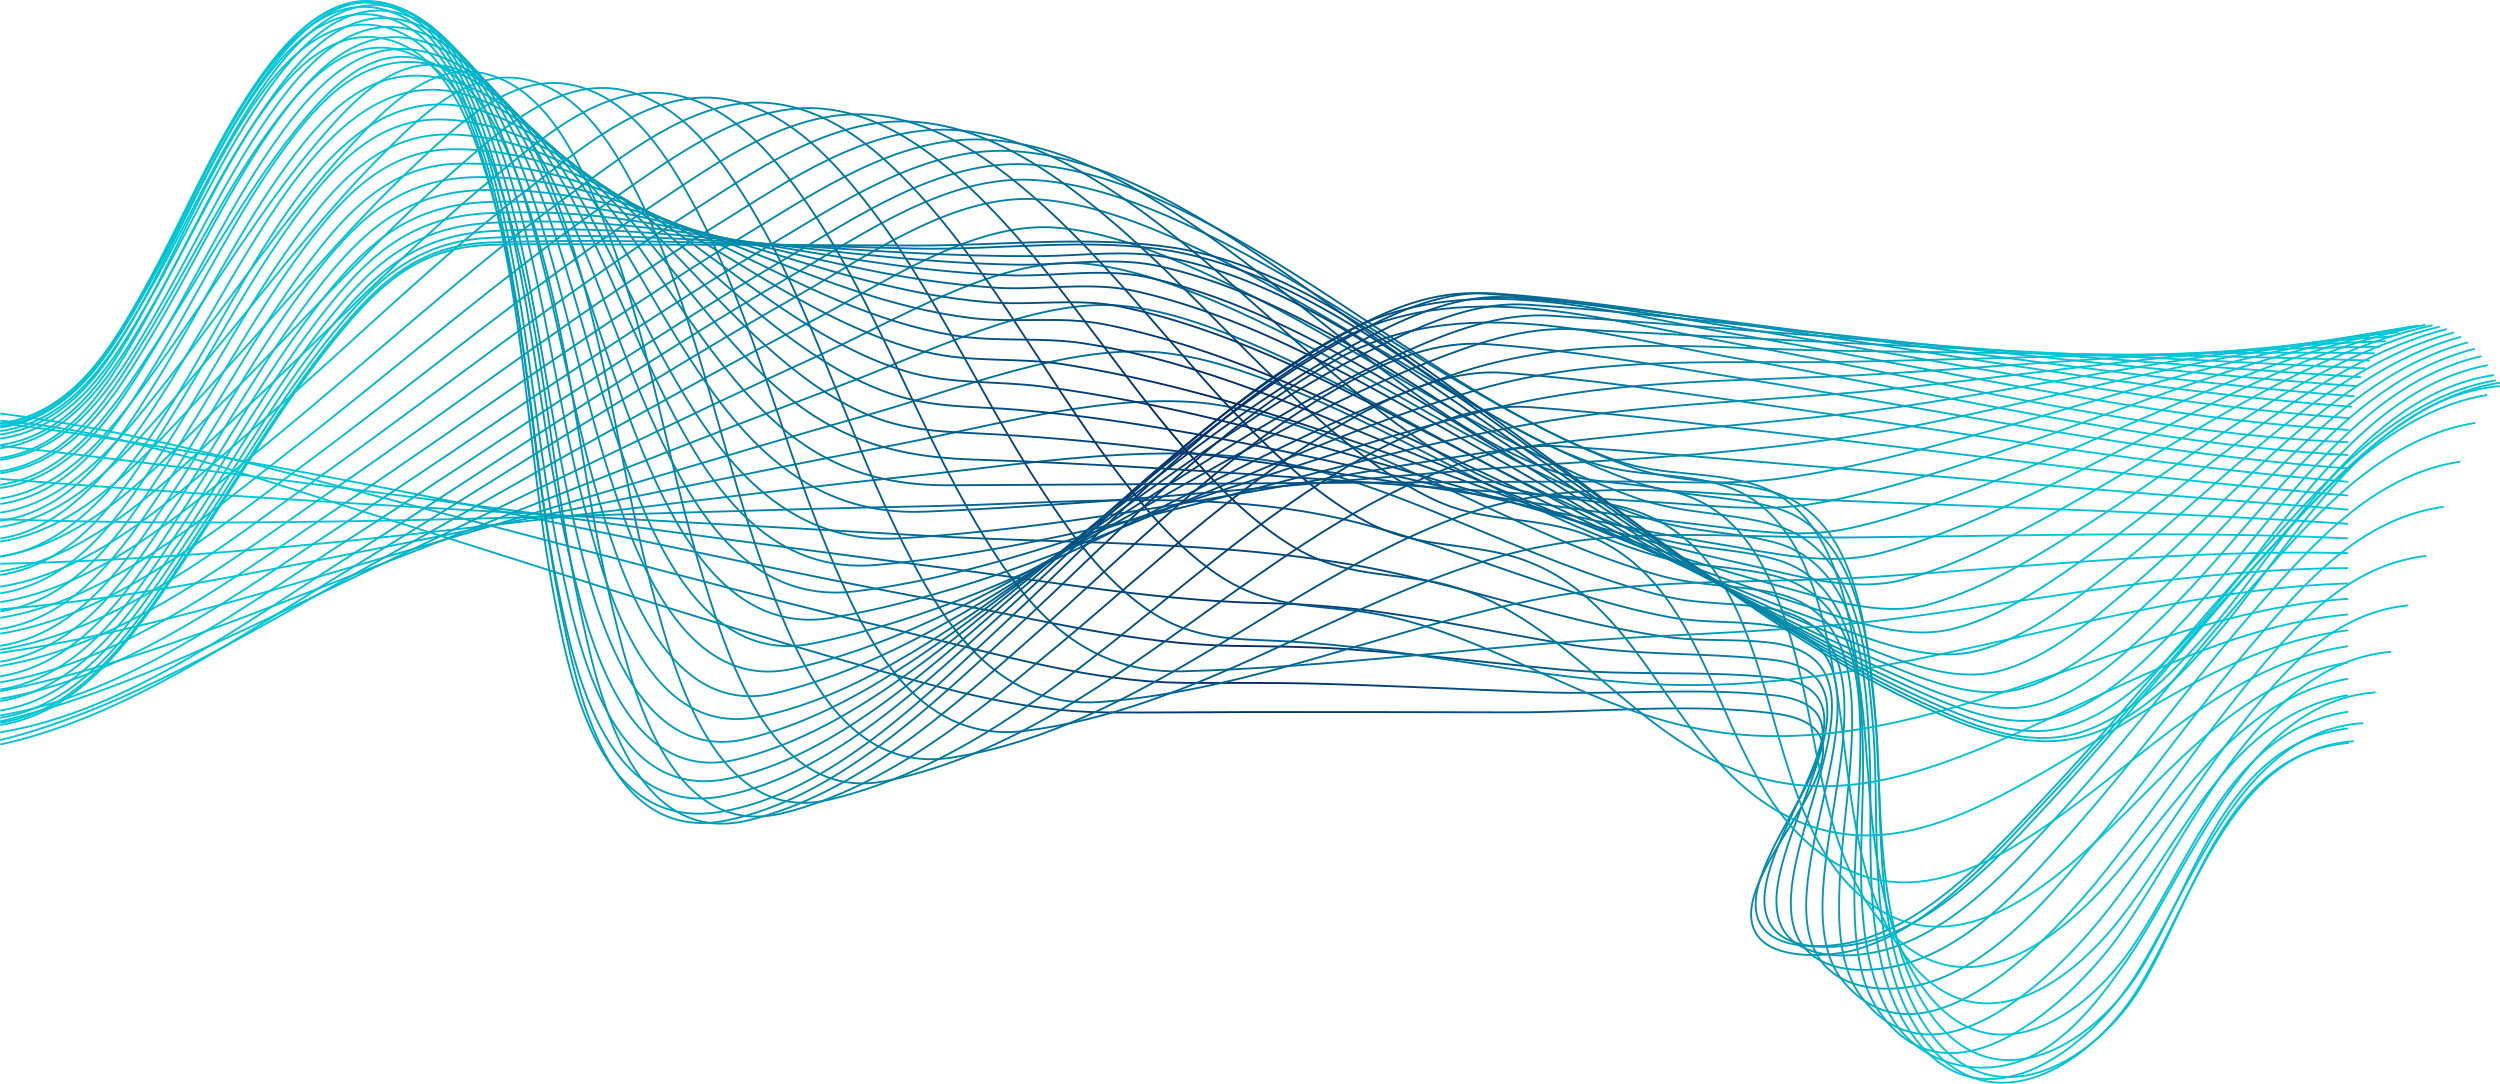 <svg id="a966fb24-ca33-4912-bac3-9f0f4127b15b" data-name="Layer 1" xmlns="http://www.w3.org/2000/svg" xmlns:xlink="http://www.w3.org/1999/xlink" viewBox="0 0 1334.7 578.53"><defs><style>.a09fbd51-539d-450e-b043-23920023576e,.a0cb627e-5aa5-4ecb-a64a-66b0c0668dd2,.a15631dd-b9c9-4f21-86b9-208bd60b4717,.a2c508f3-2054-4c80-adef-54c94aa47234,.a33c3ed2-3e9c-41f6-abcc-13078ffc9a25,.a388fe9a-cb8a-46b7-9915-ca00cc41a9e8,.a428e2e9-f705-4ceb-a9a6-2d5183f61c6c,.a558d6d7-8fa9-4b6c-86c4-d2f11557b3aa,.a5ee7445-3a35-416c-a19f-062adbc7eb06,.a6188409-c91c-4f25-baf9-681590ec4132,.a762bb89-ce1e-4311-a296-cd9b35444fc3,.a76d4a63-f19e-4be7-bf00-96be1e623072,.a771d294-dac2-4c27-b2e1-a5a5aa038978,.a916fbba-f459-4536-a7b6-33ee708a91b1,.ab3ace38-51dc-4e1d-8428-6a6752e71f0a,.ab71ba82-abb8-4d8e-9a55-36c4ff535372,.aba53e7b-3eb6-409b-a83b-4ef3deefc09d,.acccbbd6-39d2-4c47-a19b-903c797bdf87,.acd0000f-126c-4d45-a471-b6df9e94ff7f,.af132598-1b6c-4a5d-a380-78c491bb2701,.af875ba8-ca2d-4f0a-88a5-a6047a9ec671,.b180205b-171a-4c92-8d27-46b6f01c7d59,.b21a4d5b-5f8b-40a5-8134-b4e3a52fda9f,.b2c3e24e-6639-48f4-8854-6513f365f243,.b358796b-61fb-4899-9d78-df5a14760754,.b5b7376a-582b-47f9-9076-336ebbe92f9b,.b6432b75-66d9-4fcf-b720-b97b6d90be4d,.b6b4fa2c-bf35-4ba6-bcaf-8fa40701e325,.b74a6f3f-049b-4b9b-b5de-0494c4362c86,.b7d05f48-0f85-4cd0-9541-c5b84f9276a6,.b8c10313-630e-4527-8b8e-0b665d078ac8,.ba97e5a9-91ea-4534-bde8-901cbfb8e296,.bb2b0189-4647-491a-bbb7-6ca7ee0beaed,.bb4bc068-913d-42ea-a8c1-157e20e11683,.bbc2b9bb-8a2c-4045-89a9-6efe915d0fc9,.bbe8ad29-ebca-41ea-8169-d0243398926a,.bc31d1b9-1d87-42d5-a00a-d121579b5a1f,.bc9edddc-0a35-4bd1-acd7-0f6384c2eddb,.bcb0338b-1b1d-4e16-8739-4b2d34128d10,.bd7748f8-786e-4641-b8be-04bc6fd5dcdf,.bdb973d4-9c94-4b53-8abf-c4153d280f06,.bddae2da-1e55-497c-a45c-8f448be9feba,.be0d2bdc-86c8-47cf-a5b2-238409b24830,.bfba1da9-9961-4aed-95ca-88c495492cb3,.e1a3c113-8c85-43eb-8645-8e92470c15e8,.e1abe6d2-60a0-4a61-89dc-49f2a7c53625,.e2681f2e-9134-40f5-9942-2f62e1802716,.e2b255ba-4c75-4015-9502-7cd2af09ebe1,.e328c32b-0ac4-4320-a667-7bd452650e81,.e4dff452-3694-44a9-b650-fc3db5696c22,.e4eee975-85ed-434e-b113-6712fc3a0207,.e691a9ef-ef2e-4f18-9c72-0f2082a6c9ce,.e79a2d1a-c2c3-46bc-b987-951e2af53823,.e7e4a300-ca1c-4637-8a61-ea3d90721ca4,.ea078a52-51ca-45f5-a820-ea2a23856010,.f15c1cb7-faab-4a69-8aca-f06ee0f54f92,.f3128c4f-f516-4a18-a162-5540980b461d,.f8dbcbca-281a-496a-9a59-fe0084350c49,.f9d59ef1-7de4-415d-9029-1e3529788a2b,.ff1b9f59-3727-4a12-9456-31716b492b6a,.ffb3d589-4ac6-4d84-b4e5-1e1f789037c4{fill:none;stroke-miterlimit:10;}.a762bb89-ce1e-4311-a296-cd9b35444fc3{stroke:url(#ad24f4b1-19a6-4ca1-b97e-75cb14d3fc9a);}.e79a2d1a-c2c3-46bc-b987-951e2af53823{stroke:url(#f022497d-29de-4cce-a4af-7ce8fece726f);}.bc31d1b9-1d87-42d5-a00a-d121579b5a1f{stroke:url(#bc2ec1ea-8d2a-49cd-80b6-d2d219117adc);}.b6432b75-66d9-4fcf-b720-b97b6d90be4d{stroke:url(#f0a1bfcb-bd95-4fb9-8efb-b409feeeb38c);}.b8c10313-630e-4527-8b8e-0b665d078ac8{stroke:url(#ab170d53-a899-4d9c-8af6-272704e9974a);}.bbe8ad29-ebca-41ea-8169-d0243398926a{stroke:url(#ff4a3d81-1841-4613-aec5-e53be5565b2a);}.f3128c4f-f516-4a18-a162-5540980b461d{stroke:url(#bc454a70-53b8-4cb5-b791-efca299e1db8);}.b7d05f48-0f85-4cd0-9541-c5b84f9276a6{stroke:url(#a5dfb7e7-e0c2-4030-a69a-4a825a9526a5);}.a15631dd-b9c9-4f21-86b9-208bd60b4717{stroke:url(#e439da3a-7f71-438a-88db-014095d66272);}.bb4bc068-913d-42ea-a8c1-157e20e11683{stroke:url(#f6687c3e-4a23-418f-b6ed-b5a62bcd031c);}.af875ba8-ca2d-4f0a-88a5-a6047a9ec671{stroke:url(#fc69b502-2a8d-481b-ae5f-b3c2f2bc3189);}.a428e2e9-f705-4ceb-a9a6-2d5183f61c6c{stroke:url(#e2e620a7-c115-4799-9807-0c1f592270f1);}.bfba1da9-9961-4aed-95ca-88c495492cb3{stroke:url(#f24e50ff-104b-4102-8bf0-429af1cb88a9);}.a2c508f3-2054-4c80-adef-54c94aa47234{stroke:url(#fa559618-f948-48ef-a45b-d940ae44bb88);}.a76d4a63-f19e-4be7-bf00-96be1e623072{stroke:url(#b6f8c6ba-5a98-462f-8dd0-7da758cfef6c);}.e4eee975-85ed-434e-b113-6712fc3a0207{stroke:url(#a01b5b30-b6c9-496f-8091-bb3681b92650);}.acccbbd6-39d2-4c47-a19b-903c797bdf87{stroke:url(#b40514f1-b745-45ac-99d0-c8623c50f3b4);}.a33c3ed2-3e9c-41f6-abcc-13078ffc9a25{stroke:url(#ff30ab50-93c5-48db-a07e-4c1769912fdc);}.e2b255ba-4c75-4015-9502-7cd2af09ebe1{stroke:url(#b0463bfb-3f5c-4a0e-bd2e-3825e3682eca);}.ba97e5a9-91ea-4534-bde8-901cbfb8e296{stroke:url(#a0356c11-49b7-4800-955c-91e86cc91e16);}.f8dbcbca-281a-496a-9a59-fe0084350c49{stroke:url(#bb6cedea-776c-4526-ac79-a3529ad9c4c9);}.a09fbd51-539d-450e-b043-23920023576e{stroke:url(#e9611452-a297-4627-bede-f502d82b821b);}.e328c32b-0ac4-4320-a667-7bd452650e81{stroke:url(#bdb69550-a21e-4690-ae30-8f8be21d01f5);}.a916fbba-f459-4536-a7b6-33ee708a91b1{stroke:url(#b388f27d-ba73-4e99-bae0-368ece4fb8b7);}.ff1b9f59-3727-4a12-9456-31716b492b6a{stroke:url(#aeaf0ad9-6044-419b-883b-5c74fabf3248);}.aba53e7b-3eb6-409b-a83b-4ef3deefc09d{stroke:url(#a966650b-dd6f-48bb-a3d5-00084b06ecf7);}.b358796b-61fb-4899-9d78-df5a14760754{stroke:url(#f53902df-21e5-46ce-960c-c733e9c24b0c);}.bd7748f8-786e-4641-b8be-04bc6fd5dcdf{stroke:url(#f146ea9a-074e-4b82-8bc4-6f9af537cf54);}.bbc2b9bb-8a2c-4045-89a9-6efe915d0fc9{stroke:url(#a012a412-fda1-45a0-9a10-a5f4bbbaf1bf);}.b5b7376a-582b-47f9-9076-336ebbe92f9b{stroke:url(#fe15ecb8-3418-4f43-b124-a593c5bdd3f1);}.be0d2bdc-86c8-47cf-a5b2-238409b24830{stroke:url(#f5c3fb91-8693-4ae6-a9ba-671823f07400);}.a5ee7445-3a35-416c-a19f-062adbc7eb06{stroke:url(#a12f4dc3-8b77-443e-a337-49227c525320);}.e2681f2e-9134-40f5-9942-2f62e1802716{stroke:url(#ad94d15e-b8f5-4256-a250-141316bbc8a5);}.e4dff452-3694-44a9-b650-fc3db5696c22{stroke:url(#bd3c6deb-4741-4873-8b4d-e5d02316a272);}.a6188409-c91c-4f25-baf9-681590ec4132{stroke:url(#a553fbc0-7add-4898-b17a-cbf95db16349);}.a558d6d7-8fa9-4b6c-86c4-d2f11557b3aa{stroke:url(#bc614d9d-1664-4ea3-8578-a40387a18ba8);}.bc9edddc-0a35-4bd1-acd7-0f6384c2eddb{stroke:url(#a6d8ce39-433e-4704-8c1f-5fa71a70e28a);}.bddae2da-1e55-497c-a45c-8f448be9feba{stroke:url(#f66393fa-a48e-4afe-9600-51402f205bff);}.ab3ace38-51dc-4e1d-8428-6a6752e71f0a{stroke:url(#bda8fc2e-ee15-486a-b85c-b66aa687516d);}.b6b4fa2c-bf35-4ba6-bcaf-8fa40701e325{stroke:url(#be405129-f8f4-4af3-84cd-83c619b0a9e7);}.b74a6f3f-049b-4b9b-b5de-0494c4362c86{stroke:url(#ac700935-d1b4-4cef-a145-a6d5d8c71901);}.f9d59ef1-7de4-415d-9029-1e3529788a2b{stroke:url(#f2479215-6379-446a-9b0e-8856c4bf2691);}.ab71ba82-abb8-4d8e-9a55-36c4ff535372{stroke:url(#e64fac04-a543-4eab-a41e-e26a6f0976f9);}.af132598-1b6c-4a5d-a380-78c491bb2701{stroke:url(#beee10db-c2b4-4d37-b5b6-1c63c6442207);}.e7e4a300-ca1c-4637-8a61-ea3d90721ca4{stroke:url(#f5a8a04d-a9ee-40a9-b930-b9333606ca0c);}.a0cb627e-5aa5-4ecb-a64a-66b0c0668dd2{stroke:url(#bd31236b-f962-472b-a386-31c11892d0cf);}.f15c1cb7-faab-4a69-8aca-f06ee0f54f92{stroke:url(#acf91fe3-411a-4ad2-8cdc-e470bf263f0e);}.e1abe6d2-60a0-4a61-89dc-49f2a7c53625{stroke:url(#bf3c8043-be47-493d-86b9-caa2a78a9bf3);}.b21a4d5b-5f8b-40a5-8134-b4e3a52fda9f{stroke:url(#b1f7d7e8-3360-4c18-97bd-b0f7d39b2350);}.a388fe9a-cb8a-46b7-9915-ca00cc41a9e8{stroke:url(#e371e6fe-84aa-4fa9-8d32-bf4fa2e45eeb);}.b180205b-171a-4c92-8d27-46b6f01c7d59{stroke:url(#a30b8fe0-bd04-4983-bf6f-5a8f42491c84);}.ea078a52-51ca-45f5-a820-ea2a23856010{stroke:url(#a1bc5074-c191-4973-975f-bbac3954d0a7);}.bb2b0189-4647-491a-bbb7-6ca7ee0beaed{stroke:url(#f7a1fbbc-5efc-42d9-803d-0b7f1f4fb51f);}.acd0000f-126c-4d45-a471-b6df9e94ff7f{stroke:url(#a69d3513-c314-41ec-822a-e4893b93e9ee);}.bcb0338b-1b1d-4e16-8739-4b2d34128d10{stroke:url(#fce5c3f7-34a7-4626-931d-5206f725bcf1);}.e1a3c113-8c85-43eb-8645-8e92470c15e8{stroke:url(#b318499e-cd3a-4373-85ee-de91b2c44e1d);}.b2c3e24e-6639-48f4-8854-6513f365f243{stroke:url(#b488533a-29ff-4785-bd4c-3215fc55aac2);}.bdb973d4-9c94-4b53-8abf-c4153d280f06{stroke:url(#fb81d345-3541-4385-92a0-42d598956afd);}.a771d294-dac2-4c27-b2e1-a5a5aa038978{stroke:url(#f9088fc3-53f3-4849-bc04-12b0ff9ccd85);}.e691a9ef-ef2e-4f18-9c72-0f2082a6c9ce{stroke:url(#a3d1c506-f8b9-48d9-a00d-8e41b757c659);}.ffb3d589-4ac6-4d84-b4e5-1e1f789037c4{stroke:url(#be3c05ba-fb20-4b96-8f5e-3349af256cdc);}</style><radialGradient id="ad24f4b1-19a6-4ca1-b97e-75cb14d3fc9a" cx="795.43" cy="1041.15" r="484.14" gradientTransform="translate(0 130.15) scale(1 0.87)" gradientUnits="userSpaceOnUse"><stop offset="0" stop-color="#022563"/><stop offset="1" stop-color="#00c5d4"/></radialGradient><radialGradient id="f022497d-29de-4cce-a4af-7ce8fece726f" cx="794.35" cy="1038.14" r="483.14" gradientTransform="translate(0 129.77) scale(1 0.87)" xlink:href="#ad24f4b1-19a6-4ca1-b97e-75cb14d3fc9a"/><radialGradient id="bc2ec1ea-8d2a-49cd-80b6-d2d219117adc" cx="792.07" cy="1042.21" r="481" gradientTransform="translate(0 130.28) scale(1 0.87)" xlink:href="#ad24f4b1-19a6-4ca1-b97e-75cb14d3fc9a"/><radialGradient id="f0a1bfcb-bd95-4fb9-8efb-b409feeeb38c" cx="788.83" cy="1052" r="477.97" gradientTransform="translate(0 131.51) scale(1 0.87)" xlink:href="#ad24f4b1-19a6-4ca1-b97e-75cb14d3fc9a"/><radialGradient id="ab170d53-a899-4d9c-8af6-272704e9974a" cx="784.87" cy="1066.08" r="474.27" gradientTransform="translate(0 133.26) scale(1 0.87)" xlink:href="#ad24f4b1-19a6-4ca1-b97e-75cb14d3fc9a"/><radialGradient id="ff4a3d81-1841-4613-aec5-e53be5565b2a" cx="780.41" cy="1081.46" r="470.42" gradientTransform="translate(0 135.19) scale(1 0.87)" xlink:href="#ad24f4b1-19a6-4ca1-b97e-75cb14d3fc9a"/><radialGradient id="bc454a70-53b8-4cb5-b791-efca299e1db8" cx="775.69" cy="1075.77" r="470.03" gradientTransform="translate(0 134.48) scale(1 0.87)" xlink:href="#ad24f4b1-19a6-4ca1-b97e-75cb14d3fc9a"/><radialGradient id="a5dfb7e7-e0c2-4030-a69a-4a825a9526a5" cx="770.92" cy="1067.25" r="470.07" gradientTransform="translate(0 133.41) scale(1 0.87)" xlink:href="#ad24f4b1-19a6-4ca1-b97e-75cb14d3fc9a"/><radialGradient id="e439da3a-7f71-438a-88db-014095d66272" cx="766.36" cy="1059.01" r="470.46" gradientTransform="translate(0 132.38) scale(1 0.87)" xlink:href="#ad24f4b1-19a6-4ca1-b97e-75cb14d3fc9a"/><radialGradient id="f6687c3e-4a23-418f-b6ed-b5a62bcd031c" cx="762.25" cy="1050.45" r="471.09" gradientTransform="translate(0 131.31) scale(1 0.87)" xlink:href="#ad24f4b1-19a6-4ca1-b97e-75cb14d3fc9a"/><radialGradient id="fc69b502-2a8d-481b-ae5f-b3c2f2bc3189" cx="758.83" cy="1042.3" r="472" gradientTransform="translate(0 130.29) scale(1 0.87)" xlink:href="#ad24f4b1-19a6-4ca1-b97e-75cb14d3fc9a"/><radialGradient id="e2e620a7-c115-4799-9807-0c1f592270f1" cx="756.34" cy="1033.67" r="472.83" gradientTransform="translate(0 129.21) scale(1 0.87)" xlink:href="#ad24f4b1-19a6-4ca1-b97e-75cb14d3fc9a"/><radialGradient id="f24e50ff-104b-4102-8bf0-429af1cb88a9" cx="755.01" cy="1024.68" r="473.43" gradientTransform="translate(0 128.09) scale(1 0.87)" xlink:href="#ad24f4b1-19a6-4ca1-b97e-75cb14d3fc9a"/><radialGradient id="fa559618-f948-48ef-a45b-d940ae44bb88" cx="754.87" cy="1014.95" r="473.48" gradientTransform="translate(0 126.87) scale(1 0.87)" xlink:href="#ad24f4b1-19a6-4ca1-b97e-75cb14d3fc9a"/><radialGradient id="b6f8c6ba-5a98-462f-8dd0-7da758cfef6c" cx="754.88" cy="1004.02" r="472.82" gradientTransform="translate(0 125.51) scale(1 0.87)" xlink:href="#ad24f4b1-19a6-4ca1-b97e-75cb14d3fc9a"/><radialGradient id="a01b5b30-b6c9-496f-8091-bb3681b92650" cx="754.88" cy="992.14" r="471.65" gradientTransform="translate(0 124.02) scale(1 0.87)" xlink:href="#ad24f4b1-19a6-4ca1-b97e-75cb14d3fc9a"/><radialGradient id="b40514f1-b745-45ac-99d0-c8623c50f3b4" cx="754.88" cy="979.42" r="470.07" gradientTransform="translate(0 122.43) scale(1 0.87)" xlink:href="#ad24f4b1-19a6-4ca1-b97e-75cb14d3fc9a"/><radialGradient id="ff30ab50-93c5-48db-a07e-4c1769912fdc" cx="754.88" cy="966.01" r="468.16" gradientTransform="translate(0 120.76) scale(1 0.87)" xlink:href="#ad24f4b1-19a6-4ca1-b97e-75cb14d3fc9a"/><radialGradient id="b0463bfb-3f5c-4a0e-bd2e-3825e3682eca" cx="754.87" cy="952" r="466.02" gradientTransform="translate(0 119) scale(1 0.87)" xlink:href="#ad24f4b1-19a6-4ca1-b97e-75cb14d3fc9a"/><radialGradient id="a0356c11-49b7-4800-955c-91e86cc91e16" cx="754.87" cy="937.54" r="463.74" gradientTransform="translate(0 117.2) scale(1 0.87)" xlink:href="#ad24f4b1-19a6-4ca1-b97e-75cb14d3fc9a"/><radialGradient id="bb6cedea-776c-4526-ac79-a3529ad9c4c9" cx="754.86" cy="922.75" r="461.41" gradientTransform="translate(0 115.35) scale(1 0.87)" xlink:href="#ad24f4b1-19a6-4ca1-b97e-75cb14d3fc9a"/><radialGradient id="e9611452-a297-4627-bede-f502d82b821b" cx="754.85" cy="907.89" r="459.14" gradientTransform="translate(0 113.49) scale(1 0.87)" xlink:href="#ad24f4b1-19a6-4ca1-b97e-75cb14d3fc9a"/><radialGradient id="bdb69550-a21e-4690-ae30-8f8be21d01f5" cx="754.85" cy="892.91" r="456.94" gradientTransform="translate(0 111.62) scale(1 0.87)" xlink:href="#ad24f4b1-19a6-4ca1-b97e-75cb14d3fc9a"/><radialGradient id="b388f27d-ba73-4e99-bae0-368ece4fb8b7" cx="754.84" cy="888" r="456.53" gradientTransform="translate(0 111) scale(1 0.87)" xlink:href="#ad24f4b1-19a6-4ca1-b97e-75cb14d3fc9a"/><radialGradient id="aeaf0ad9-6044-419b-883b-5c74fabf3248" cx="754.85" cy="895.01" r="458.2" gradientTransform="translate(0 111.88) scale(1 0.87)" xlink:href="#ad24f4b1-19a6-4ca1-b97e-75cb14d3fc9a"/><radialGradient id="a966650b-dd6f-48bb-a3d5-00084b06ecf7" cx="754.85" cy="901.6" r="459.91" gradientTransform="translate(0 112.7) scale(1 0.87)" xlink:href="#ad24f4b1-19a6-4ca1-b97e-75cb14d3fc9a"/><radialGradient id="f53902df-21e5-46ce-960c-c733e9c24b0c" cx="754.86" cy="907.43" r="461.59" gradientTransform="translate(0 113.43) scale(1 0.87)" xlink:href="#ad24f4b1-19a6-4ca1-b97e-75cb14d3fc9a"/><radialGradient id="f146ea9a-074e-4b82-8bc4-6f9af537cf54" cx="754.86" cy="912.26" r="463.21" gradientTransform="translate(0 114.04) scale(1 0.87)" xlink:href="#ad24f4b1-19a6-4ca1-b97e-75cb14d3fc9a"/><radialGradient id="a012a412-fda1-45a0-9a10-a5f4bbbaf1bf" cx="754.86" cy="915.63" r="464.68" gradientTransform="translate(0 114.46) scale(1 0.87)" xlink:href="#ad24f4b1-19a6-4ca1-b97e-75cb14d3fc9a"/><radialGradient id="fe15ecb8-3418-4f43-b124-a593c5bdd3f1" cx="754.86" cy="917.17" r="465.93" gradientTransform="translate(0 114.65) scale(1 0.87)" xlink:href="#ad24f4b1-19a6-4ca1-b97e-75cb14d3fc9a"/><radialGradient id="f5c3fb91-8693-4ae6-a9ba-671823f07400" cx="754.86" cy="916.61" r="466.88" gradientTransform="translate(0 114.58) scale(1 0.87)" xlink:href="#ad24f4b1-19a6-4ca1-b97e-75cb14d3fc9a"/><radialGradient id="a12f4dc3-8b77-443e-a337-49227c525320" cx="754.85" cy="913.6" r="467.49" gradientTransform="translate(0 114.2) scale(1 0.87)" xlink:href="#ad24f4b1-19a6-4ca1-b97e-75cb14d3fc9a"/><radialGradient id="ad94d15e-b8f5-4256-a250-141316bbc8a5" cx="754.86" cy="907.83" r="467.67" gradientTransform="translate(0 113.48) scale(1 0.87)" xlink:href="#ad24f4b1-19a6-4ca1-b97e-75cb14d3fc9a"/><radialGradient id="bd3c6deb-4741-4873-8b4d-e5d02316a272" cx="755.02" cy="900.98" r="467.49" gradientTransform="translate(0 112.63) scale(1 0.87)" xlink:href="#ad24f4b1-19a6-4ca1-b97e-75cb14d3fc9a"/><radialGradient id="a553fbc0-7add-4898-b17a-cbf95db16349" cx="755.36" cy="894.42" r="467.12" gradientTransform="translate(0 111.81) scale(1 0.87)" xlink:href="#ad24f4b1-19a6-4ca1-b97e-75cb14d3fc9a"/><radialGradient id="bc614d9d-1664-4ea3-8578-a40387a18ba8" cx="755.87" cy="888.28" r="466.63" gradientTransform="translate(0 111.04) scale(1 0.87)" xlink:href="#ad24f4b1-19a6-4ca1-b97e-75cb14d3fc9a"/><radialGradient id="a6d8ce39-433e-4704-8c1f-5fa71a70e28a" cx="756.54" cy="882.32" r="465.98" gradientTransform="translate(0 110.29) scale(1 0.87)" xlink:href="#ad24f4b1-19a6-4ca1-b97e-75cb14d3fc9a"/><radialGradient id="f66393fa-a48e-4afe-9600-51402f205bff" cx="757.37" cy="876.48" r="465.21" gradientTransform="translate(0 109.56) scale(1 0.87)" xlink:href="#ad24f4b1-19a6-4ca1-b97e-75cb14d3fc9a"/><radialGradient id="bda8fc2e-ee15-486a-b85c-b66aa687516d" cx="758.33" cy="871.25" r="464.44" gradientTransform="translate(0 108.91) scale(1 0.87)" xlink:href="#ad24f4b1-19a6-4ca1-b97e-75cb14d3fc9a"/><radialGradient id="be405129-f8f4-4af3-84cd-83c619b0a9e7" cx="759.43" cy="866.12" r="463.62" gradientTransform="translate(0 108.27) scale(1 0.87)" xlink:href="#ad24f4b1-19a6-4ca1-b97e-75cb14d3fc9a"/><radialGradient id="ac700935-d1b4-4cef-a145-a6d5d8c71901" cx="760.65" cy="861.26" r="462.82" gradientTransform="translate(0 107.66) scale(1 0.87)" xlink:href="#ad24f4b1-19a6-4ca1-b97e-75cb14d3fc9a"/><radialGradient id="f2479215-6379-446a-9b0e-8856c4bf2691" cx="761.98" cy="856.66" r="462.07" gradientTransform="translate(0 107.09) scale(1 0.87)" xlink:href="#ad24f4b1-19a6-4ca1-b97e-75cb14d3fc9a"/><radialGradient id="e64fac04-a543-4eab-a41e-e26a6f0976f9" cx="763.41" cy="852.15" r="461.4" gradientTransform="translate(0 106.52) scale(1 0.87)" xlink:href="#ad24f4b1-19a6-4ca1-b97e-75cb14d3fc9a"/><radialGradient id="beee10db-c2b4-4d37-b5b6-1c63c6442207" cx="764.95" cy="848.11" r="460.84" gradientTransform="translate(0 106.02) scale(1 0.87)" xlink:href="#ad24f4b1-19a6-4ca1-b97e-75cb14d3fc9a"/><radialGradient id="f5a8a04d-a9ee-40a9-b930-b9333606ca0c" cx="766.57" cy="844.33" r="460.43" gradientTransform="translate(0 105.55) scale(1 0.87)" xlink:href="#ad24f4b1-19a6-4ca1-b97e-75cb14d3fc9a"/><radialGradient id="bd31236b-f962-472b-a386-31c11892d0cf" cx="768.26" cy="843.26" r="460.47" gradientTransform="translate(0 105.41) scale(1 0.87)" xlink:href="#ad24f4b1-19a6-4ca1-b97e-75cb14d3fc9a"/><radialGradient id="acf91fe3-411a-4ad2-8cdc-e470bf263f0e" cx="770.01" cy="851.75" r="461.81" gradientTransform="translate(0 106.47) scale(1 0.87)" xlink:href="#ad24f4b1-19a6-4ca1-b97e-75cb14d3fc9a"/><radialGradient id="bf3c8043-be47-493d-86b9-caa2a78a9bf3" cx="771.82" cy="860.5" r="463.19" gradientTransform="translate(0 107.57) scale(1 0.87)" xlink:href="#ad24f4b1-19a6-4ca1-b97e-75cb14d3fc9a"/><radialGradient id="b1f7d7e8-3360-4c18-97bd-b0f7d39b2350" cx="773.67" cy="869.41" r="464.59" gradientTransform="translate(0 108.68) scale(1 0.87)" xlink:href="#ad24f4b1-19a6-4ca1-b97e-75cb14d3fc9a"/><radialGradient id="e371e6fe-84aa-4fa9-8d32-bf4fa2e45eeb" cx="775.55" cy="878.3" r="466.01" gradientTransform="translate(0 109.79) scale(1 0.87)" xlink:href="#ad24f4b1-19a6-4ca1-b97e-75cb14d3fc9a"/><radialGradient id="a30b8fe0-bd04-4983-bf6f-5a8f42491c84" cx="777.45" cy="887.08" r="467.45" gradientTransform="translate(0 110.89) scale(1 0.87)" xlink:href="#ad24f4b1-19a6-4ca1-b97e-75cb14d3fc9a"/><radialGradient id="a1bc5074-c191-4973-975f-bbac3954d0a7" cx="779.36" cy="895.6" r="468.89" gradientTransform="translate(0 111.95) scale(1 0.87)" xlink:href="#ad24f4b1-19a6-4ca1-b97e-75cb14d3fc9a"/><radialGradient id="f7a1fbbc-5efc-42d9-803d-0b7f1f4fb51f" cx="781.27" cy="903.7" r="470.34" gradientTransform="translate(0 112.97) scale(1 0.87)" xlink:href="#ad24f4b1-19a6-4ca1-b97e-75cb14d3fc9a"/><radialGradient id="a69d3513-c314-41ec-822a-e4893b93e9ee" cx="783.18" cy="911.34" r="471.77" gradientTransform="translate(0 113.92) scale(1 0.87)" xlink:href="#ad24f4b1-19a6-4ca1-b97e-75cb14d3fc9a"/><radialGradient id="fce5c3f7-34a7-4626-931d-5206f725bcf1" cx="785.06" cy="918.38" r="473.19" gradientTransform="translate(0 114.8) scale(1 0.87)" xlink:href="#ad24f4b1-19a6-4ca1-b97e-75cb14d3fc9a"/><radialGradient id="b318499e-cd3a-4373-85ee-de91b2c44e1d" cx="786.91" cy="925.41" r="474.66" gradientTransform="translate(0 115.68) scale(1 0.87)" xlink:href="#ad24f4b1-19a6-4ca1-b97e-75cb14d3fc9a"/><radialGradient id="b488533a-29ff-4785-bd4c-3215fc55aac2" cx="788.73" cy="932.12" r="476.15" gradientTransform="translate(0 116.52) scale(1 0.87)" xlink:href="#ad24f4b1-19a6-4ca1-b97e-75cb14d3fc9a"/><radialGradient id="fb81d345-3541-4385-92a0-42d598956afd" cx="790.49" cy="937.74" r="477.57" gradientTransform="translate(0 117.22) scale(1 0.87)" xlink:href="#ad24f4b1-19a6-4ca1-b97e-75cb14d3fc9a"/><radialGradient id="f9088fc3-53f3-4849-bc04-12b0ff9ccd85" cx="792.19" cy="942.16" r="478.88" gradientTransform="translate(0 117.78) scale(1 0.87)" xlink:href="#ad24f4b1-19a6-4ca1-b97e-75cb14d3fc9a"/><radialGradient id="a3d1c506-f8b9-48d9-a00d-8e41b757c659" cx="793.82" cy="945.35" r="480.08" gradientTransform="translate(0 118.17) scale(1 0.87)" xlink:href="#ad24f4b1-19a6-4ca1-b97e-75cb14d3fc9a"/><radialGradient id="be3c05ba-fb20-4b96-8f5e-3349af256cdc" cx="795.37" cy="946.41" r="481.25" gradientTransform="translate(0 118.31) scale(1 0.87)" xlink:href="#ad24f4b1-19a6-4ca1-b97e-75cb14d3fc9a"/></defs><path class="a762bb89-ce1e-4311-a296-cd9b35444fc3" d="M128.16,908.64c68.36,5.6,135.87,30.6,201,50.78,84.73,26.28,169,54.49,254.32,78.65,44.3,12.54,88.66,25.94,135,26.3,25.07.2,50.16-.16,75.23-.17q71.08-.06,142.19.14c45.24.06,94-5.13,138.84.5,74.14,9.31-32.78,86.87-8,119.21,9.95,13,39.46,10.63,52.08,7,39.75-11.45,72.5-49.1,100.06-78.19,40.73-43,78.15-89,118.18-132.59,33.77-36.8,73.65-84.07,125.7-91.9" transform="translate(-128.04 -684.03)"/><path class="e79a2d1a-c2c3-46bc-b987-951e2af53823" d="M128.16,904.8c73.62,9.26,145.93,30,217.64,48.44,89.76,23.13,179.22,47.54,269.35,69.16,47.18,11.32,95.7,25.65,144.46,26.18,22,.24,43.93-.19,65.91.32,41.83,1,83.62,3.17,125.43,4.7,40.62,1.5,83.29-2.66,123.54,1.57,73.34,7.69-30.34,92.11-5.08,124.45,10.3,13.18,39.33,10.05,52.2,6.25,39.53-11.7,71.81-48.36,99.2-77.47,39.65-42.15,75.92-87.34,114.86-130.14,33.74-37.1,72.88-82.7,124.84-91.16" transform="translate(-128.04 -684.03)"/><path class="bc31d1b9-1d87-42d5-a00a-d121579b5a1f" d="M128.16,909.8c170.34,22.35,338.5,64.48,507.25,96.17,49.39,9.27,100.16,22.06,150.52,22.86,20,.32,39.87.37,59.87,1.69,38.37,2.54,76.54,7.35,114.82,10.91,37.78,3.5,76.36.47,113.81,4.29,73.65,7.51-26.47,100.15.26,133.89,10.74,13.56,38.9,10.6,52.53,6.56,38.74-11.48,70.13-47,96.79-75.68,38-41,72.62-85,109.91-126.57,33-36.82,70.91-80.61,122-89.06" transform="translate(-128.04 -684.03)"/><path class="b6432b75-66d9-4fcf-b720-b97b6d90be4d" d="M128.16,922c168.6,19.18,336.61,43.77,504.91,65.35,55.57,7.12,111.91,17.17,168,18.6a559.44,559.44,0,0,1,57.1,4c37,4.73,73.53,12.67,110.36,18.62,35.49,5.74,70.89,3.67,106.13,7.8,73.68,8.64-19.64,109.54,6.59,145.8,10.49,14.49,36.17,13.3,51.46,9.4,37.79-9.65,68.28-44.06,93.61-71.65,36.38-39.63,69-82.49,104.48-123,32-36.52,68.5-79,118.72-87.1" transform="translate(-128.04 -684.03)"/><path class="b8c10313-630e-4527-8b8e-0b665d078ac8" d="M128.16,939.67c164.5,13.18,329.48,20.81,494.21,30.38,76,4.42,156.32,2.53,231.63,16.22,37.43,6.81,73.84,18.18,110.76,27.19a530.75,530.75,0,0,0,53,10.63c18.91,2.62,38.14.73,56.87,3.26,76.67,10.38-15,122.56,16.3,162,12.38,15.59,38.1,14,55,9,37-10.89,65.87-45.07,90.37-72.85,34-38.62,64.31-80.39,98.34-119,29.25-33.2,61.18-69.11,106.92-76" transform="translate(-128.04 -684.03)"/><path class="bbe8ad29-ebca-41ea-8169-d0243398926a" d="M128.16,961.24c164.48,5.62,329.71-3.79,494.17-6.93,74.64-1.43,155.27-10.09,228.78,8.33,38.93,9.76,76.25,24.85,114.48,36.88,17.93,5.64,36.09,10.82,54.61,14.15,18.19,3.28,36.72,1.54,54.71,4.58,79.74,13.46-10,137.48,26.66,180.45,13.56,15.91,40.6,15.35,58.51,9.13,35.44-12.31,62.8-45.81,86-73.57,29.12-34.89,55.27-72.16,84.72-106.78,27.58-32.43,57.64-66.79,101.84-72.87" transform="translate(-128.04 -684.03)"/><path class="f3128c4f-f516-4a18-a162-5540980b461d" d="M128.16,985c161.9-3.35,323.92-30,484.82-46.63,75.36-7.76,154-23,228-.31,41.11,12.63,80,31.36,120.15,46.57,18.71,7.08,37.72,13.66,57.26,18.08,18.87,4.27,38,2.87,56.71,6.59,82.56,16.48-2.36,151.34,37,198.66,43.56,52.43,114.35-27,138.9-57.63,26.51-33,50-68.42,76.8-101.2,25.54-31.2,53.35-63.31,95.41-68.32" transform="translate(-128.04 -684.03)"/><path class="b7d05f48-0f85-4cd0-9541-c5b84f9276a6" d="M128.16,1009.35c71.61-5.85,142.4-20.86,212.81-34.74,87.87-17.33,175.48-36,263.45-52.78,50.68-9.7,107.82-26.62,160.09-23.17,22.19,1.47,44.32,8.25,65.11,15.74,44.2,15.91,85.62,38.51,128.8,56.84,18.56,7.88,37.42,15.16,56.92,20.38,19.88,5.32,40,4.69,59.83,8.92,84.4,18,7.9,163.87,46.34,215.38,40.91,54.82,107.73-14.71,133.08-47.58,26-33.74,48.22-70.29,74.92-103.52,22.41-27.87,47-53.84,84.16-57.58" transform="translate(-128.04 -684.03)"/><path class="a15631dd-b9c9-4f21-86b9-208bd60b4717" d="M128.16,1032.59c70.6-10.15,139.49-31.84,207.84-51.77,86-25.07,171.56-51.63,257.77-76,45.54-12.85,104.69-37,152.86-32.67,24.06,2.19,47.78,10.6,70,19.55,44.36,17.86,85.87,42,129,62.41,21.46,10.15,43.37,19.78,66.17,26.56,21.13,6.28,42.73,5.43,63.65,10.79,85.62,21.92,17.55,174.92,54.94,231.32,37.69,56.86,102.14-2.92,127.86-37.76,37.36-50.63,74.48-147,146.29-153" transform="translate(-128.04 -684.03)"/><path class="bb4bc068-913d-42ea-a8c1-157e20e11683" d="M128.16,1053.08c68.84-13.75,134.91-41.5,200.24-66.67,83.47-32.15,166.29-66,250.11-97.22,42.43-15.82,101.43-46.21,148-41.93,25.62,2.35,51.06,12.2,74.44,22.28C848.3,890,892.44,917,938.42,940.16c22.76,11.47,46.07,22.34,70.41,30.06,22.15,7,44.91,6.3,66.82,12.34,44.41,12.24,46.24,66.89,47,104.67.94,43.76-8.68,103.73,16.87,142.55,12.64,19.2,36.76,27.67,59,23,28.32-5.91,48.85-32.88,64.33-55.1,33.81-48.53,64.94-139.28,133.46-144" transform="translate(-128.04 -684.03)"/><path class="af875ba8-ca2d-4f0a-88a5-a6047a9ec671" d="M128.16,1069.17c68-16.31,132.67-50.3,195.51-80.09,81.65-38.7,162.42-79.3,244.66-116.74,41-18.68,95.56-52.92,141.82-47.26,23.43,2.86,46.29,11.24,67.88,20.45,54.85,23.41,105,56.3,157.85,83.73,24,12.49,48.8,24.31,74.73,32.39,21.41,6.67,43.74,6.25,65,12,46.37,12.61,48.75,72.6,50.57,111.8,2.18,46.74-6,110.27,22.56,150.66,36.35,51.34,92.08,10,117.3-28,31.65-47.64,56.66-133.74,123.57-138" transform="translate(-128.04 -684.03)"/><path class="a428e2e9-f705-4ceb-a9a6-2d5183f61c6c" d="M128.16,1079.19c67.68-17,131.49-56.9,192.11-90.31,80.21-44.2,159.18-90.83,240.45-133.09,38.22-19.87,86.41-53.72,131.09-50.24,26.65,2.07,53,12.5,77.25,23.32,55.73,24.88,106.63,59.18,160.31,88,23.62,12.67,47.79,24.65,73.19,33.39,24.29,8.36,49.15,7.2,73.14,14.15,45.48,13.18,49.72,72.56,52.59,111.58,3.66,49.73-4.87,121.6,27.67,163.68,36.07,46.65,88.33,11.83,112.49-26.09,30.06-47.18,50.18-129.26,116.15-133.82" transform="translate(-128.04 -684.03)"/><path class="bfba1da9-9961-4aed-95ca-88c495492cb3" d="M128.16,1081.5c67.12-14.54,130.75-59.76,188.62-94.93,79-48,156.3-99,236.75-144.47,37.78-21.37,83.86-55.08,129.14-51.62,27.43,2.09,54.26,12.45,79.11,23.73,57.38,26,109.45,62.23,164.57,92.48,24.14,13.25,48.9,25.79,75,34.77,24.79,8.53,49.76,6.79,74.22,13.61,46,12.82,50.5,74.95,53.92,113.92,4.46,51-3.2,125,30.13,168,35.29,45.63,87.92,12.32,111.17-25.75,29.12-47.68,45.26-124.88,111.14-130.55" transform="translate(-128.04 -684.03)"/><path class="a2c508f3-2054-4c80-adef-54c94aa47234" d="M128.16,1075c67.14-10.87,131.86-59.48,188.15-95.08,78.3-49.52,154.64-102.57,234.83-149,38.5-22.31,83-53.89,129.42-50.77,27.76,1.86,54.56,11.69,79.66,23.21C818,829.78,869.77,867.39,925,898.52c24.1,13.59,48.89,26.43,75.15,35.35,24.75,8.41,50.09,5.8,74.33,12.83,45.23,13.11,50.29,75.57,54.15,114,5.14,51.13-1.27,124,31.83,167.18,35.11,45.86,86.61,12,110.12-25.77,29.68-47.74,46-121.25,111-129.18" transform="translate(-128.04 -684.03)"/><path class="a76d4a63-f19e-4be7-bf00-96be1e623072" d="M128.16,1066c67.3-11,131.26-58.93,187.51-95C392.55,921.83,467.36,869,546.2,822.89c38.9-22.73,83.17-53.5,130.06-51.13,27.9,1.4,54.71,11.14,79.72,23.07,57.1,27.22,107.36,66.62,161.51,98.92,23.66,14.11,48.11,27.4,74.23,36.39,24.5,8.42,50.69,5.17,74.42,13,43.32,14.3,50.44,73,55.35,111.1,6.41,49.77,2.72,117.82,35.09,159.64,35.61,46,84.21,13.16,109.82-24.12,31.81-46.32,52.13-115.94,115.19-125.73" transform="translate(-128.04 -684.03)"/><path class="e4eee975-85ed-434e-b113-6712fc3a0207" d="M128.16,1057.11c66.8-11,129.5-58.24,185-94.44,74.87-48.8,147.59-101.36,224.51-146.93,38.75-22.94,82.48-53.13,129.32-51.11,27.9,1.2,54.49,11.14,79.17,23.68,56.12,28.5,104.35,70.08,157,104.05,23,14.81,46.91,28.79,72.74,38.09,24.43,8.8,50.57,5.25,74.2,13.42,41.5,14.34,51.45,67.66,57.93,105.14,8.18,47.27,7.84,109.84,39.9,148.75,36.69,44.52,83.17,13.38,111.51-22.58,35.06-44.47,60.27-109.27,122.06-120" transform="translate(-128.04 -684.03)"/><path class="acccbbd6-39d2-4c47-a19b-903c797bdf87" d="M128.16,1048.3c65.73-10.8,126.73-57.42,181-93.6,72.36-48.28,142.48-100.4,217-145.39,38.09-23,81-52.77,127.37-50.76,27.77,1.2,54,11.62,78.06,24.93,54.85,30.3,100.63,74.4,151.53,110.46,22.14,15.68,45.34,30.54,70.75,40.39,24.46,9.49,49.84,5.93,73.7,14,39.79,13.49,52.94,60.2,61.74,96.54,10.62,43.88,14,100.07,46.07,134.91,38.36,41.61,83.39,12.74,115-21.12,39.17-42,70.08-101.42,131.3-112.3" transform="translate(-128.04 -684.03)"/><path class="a33c3ed2-3e9c-41f6-abcc-13078ffc9a25" d="M128.16,1039.57c64.18-10.53,123.07-56.49,175.49-92.48,69.42-47.67,136.51-99.24,208.15-143.59,37-22.91,79-52.39,124.38-50.12,27.56,1.38,53.2,12.54,76.48,26.76,53.34,32.57,96.28,79.44,145.09,118,21.13,16.68,43.44,32.59,68.33,43.2,24.49,10.43,48.62,7.16,73,14.79,84,26.3,63.09,151.69,120,204.2,40.57,37.44,84.79,11.3,119.94-19.75,44-38.83,81.23-92.51,142.6-102.87" transform="translate(-128.04 -684.03)"/><path class="e2b255ba-4c75-4015-9502-7cd2af09ebe1" d="M128.16,1030.92c62.23-10.17,118.67-55.46,168.85-91.12,66.11-47,129.8-97.91,198.22-141.55,35.61-22.72,76.32-52,120.52-49.24,27.29,1.7,52.23,13.83,74.5,29,51.63,35.27,91.43,85.09,137.88,126.4,20,17.77,41.26,34.88,65.56,46.42s47.1,8.93,72,15.7c80.47,21.84,74.25,128.44,134.06,172.92,43.25,32.17,87.26,9.24,126.18-18.43,49.22-35,93.34-82.68,155.62-92" transform="translate(-128.04 -684.03)"/><path class="ba97e5a9-91ea-4534-bde8-901cbfb8e296" d="M128.16,1022.36c60-9.74,113.66-54.36,161.26-89.57,62.51-46.24,122.5-96.44,187.41-139.34,33.93-22.43,73.22-51.56,116-48.15,27,2.16,51.11,15.44,72.21,31.71,49.73,38.34,86.15,91.23,130,135.57,18.72,18.92,38.86,37.38,62.51,50,24,12.81,45.49,11.15,71,16.71,75.91,16.58,87.59,103.61,149.65,138.39,46.21,25.91,90.67,6.71,133.43-17.16,54.77-30.56,106-72.09,170-80" transform="translate(-128.04 -684.03)"/><path class="f8dbcbca-281a-496a-9a59-fe0084350c49" d="M128.16,1013.89c57.48-9.25,108.2-53.21,152.94-87.86C339.79,880.58,395.84,831.17,457,789,489.08,767,526.79,738,567.86,742.12c26.71,2.71,49.89,17.35,69.69,34.67,47.68,41.71,80.55,97.74,121.73,145.32,17.4,20.1,36.29,40,59.24,53.83,23.33,14.08,43.93,13.72,69.75,17.8,70.83,11.21,103.05,77.17,166.39,101.39,49.25,18.84,94.92,3.9,141.47-15.92,60.48-25.76,118.82-60.91,185.46-67.16" transform="translate(-128.04 -684.03)"/><path class="a09fbd51-539d-450e-b043-23920023576e" d="M128.16,1005.53c54.84-8.74,102.42-52,144.12-86.06,54.7-44.63,106.66-93.2,164-134.54,30.06-21.69,66-50.57,105.36-45.59,26.43,3.35,48.57,19.48,67,37.84,45.49,45.33,74.75,104.49,113.12,155.44,16,21.31,33.6,42.65,55.82,57.84,22.4,15.33,42.46,16.49,68.47,19,67.32,6.41,119.3,48.73,183.93,62.69,121.32,26.22,232.4-61,351.66-68.4" transform="translate(-128.04 -684.03)"/><path class="e328c32b-0ac4-4320-a667-7bd452650e81" d="M128.16,997.27c52.15-8.21,96.46-50.85,135-84.2,50.63-43.79,98.4-91.49,151.74-132,28-21.29,62.14-50,99.68-44.19,26.19,4,47.21,21.79,64.2,41.11,43.2,49.11,68.84,111.38,104.33,165.79,14.68,22.5,30.88,45.32,52.34,61.94s41,19.29,67.15,20.14c68.09,2.24,134.13,18.64,201.93,23.07,129.81,8.49,248.72-49.51,377-53.42" transform="translate(-128.04 -684.03)"/><path class="a916fbba-f459-4536-a7b6-33ee708a91b1" d="M128.16,989.12c49.47-7.68,90.47-49.68,125.84-82.32,46.58-43,90.31-89.41,139.46-129.53,25.77-21,58.32-49.33,94-42.78,26,4.77,45.84,24.19,61.41,44.39,40.83,53,62.91,118.3,95.53,176.17C670.8,1002,701.1,1043.93,759,1042.43c73.61-1.9,146.63-11.71,220-16.68,56.16-3.81,111.9-4.78,167.82-12.3,77.9-10.47,155.86-26,234.7-26.1" transform="translate(-128.04 -684.03)"/><path class="ff1b9f59-3727-4a12-9456-31716b492b6a" d="M128.16,981.09c46.91-7.18,84.59-48.54,116.83-80.48,42.54-42.16,82.1-87.69,127.34-127.05,23.79-20.7,54.39-48.66,88.36-41.41,25.84,5.51,44.49,26.63,58.69,47.62,38.43,56.82,57.07,125.1,86.85,186.39,22.72,46.75,51.68,97.18,110,92.59,82-6.46,157.58-41.1,237.87-55.8,58.12-10.65,117.71-7.22,176.53-11.07,83.5-5.47,167.2-14.65,251-12.54" transform="translate(-128.04 -684.03)"/><path class="aba53e7b-3eb6-409b-a83b-4ef3deefc09d" d="M128.16,973.17c44.53-6.7,79-47.42,108.2-78.71,38.62-41.35,74.12-86,115.58-124.64,21.93-20.43,50.59-48,83.06-40.12,25.74,6.21,43.2,29,56.11,50.68,36.06,60.57,51.43,131.69,78.47,196.3,19.42,46.42,46.66,104.89,105.51,97.58,91.29-11.35,167.85-69,255.1-93.5,60.25-17,122.84-9.33,184.79-9.8,88.83-.67,177.84-3.72,266.61.5" transform="translate(-128.04 -684.03)"/><path class="b358796b-61fb-4899-9d78-df5a14760754" d="M128.16,965.39c42.42-6.3,73.73-46.34,100.16-77.07,34.91-40.58,66.51-84.42,104.4-122.35,20.24-20.26,47-47.29,78.23-39,25.69,6.86,42,31.23,53.74,53.5,33.79,64.14,46.08,137.94,70.53,205.71,16.59,46,41.81,111.87,101.35,102.25,100.36-16.21,177.8-94.83,271.37-129,62.34-22.75,127.38-11.14,192.37-8.49,93.77,3.82,187.63,6.65,281.28,12.73" transform="translate(-128.04 -684.03)"/><path class="bd7748f8-786e-4641-b8be-04bc6fd5dcdf" d="M128.16,957.74c40.67-6,69.05-45.29,93-75.59,31.44-39.87,59.38-82.94,94-120.23,18.75-20.2,43.88-46.64,74-38,25.71,7.39,41,33.2,51.67,56,31.68,67.43,41.12,143.75,63.17,214.45,13.92,44.65,37.57,119.14,97.64,106.48,109-23,186.34-118.26,286.33-161.51,23-10,47.62-18.66,72.88-17.06,42.07,2.67,84.1,6.54,126.12,9.93,98.22,7.93,196.41,16.31,294.65,23.88" transform="translate(-128.04 -684.03)"/><path class="bbc2b9bb-8a2c-4045-89a9-6efe915d0fc9" d="M128.16,950.22c39.33-5.73,65.07-44.25,86.77-74.32,28.31-39.22,52.91-81.6,84.58-118.3,17.49-20.28,41.24-46.05,70.63-37.22,25.81,7.76,40.14,34.82,50,58,29.81,70.37,36.66,149,56.55,222.32,11.87,43.78,33.65,124.87,94.48,110.18,116.71-28.18,194.18-139.11,299.61-190.28,23.06-11.2,48.1-21.07,74-19.21,43.57,3.12,87,8.6,130.44,13.52,102.06,11.57,204,25.15,306.38,33.66" transform="translate(-128.04 -684.03)"/><path class="b5b7376a-582b-47f9-9076-336ebbe92f9b" d="M128.16,942.85c38.48-5.6,61.94-43.21,81.86-73.32,25.57-38.65,47.2-80.44,76.35-116.61,16.53-20.5,39.26-45.56,68.2-36.72,26,7.94,39.59,36,48.72,59.53,28.25,72.9,32.79,153.55,50.82,229.16,10.44,43.79,30.12,128.59,92,113.24,55.53-13.78,103.16-53.26,146.2-89C745,985.41,795.77,935.66,857,903.61c23.08-12.09,48.26-22.5,74.64-20.53,44.77,3.33,89.41,10.18,133.86,16.37,105.17,14.65,210.26,33.09,316.14,41.8" transform="translate(-128.04 -684.03)"/><path class="be0d2bdc-86c8-47cf-a5b2-238409b24830" d="M128.16,935.63C166.32,930,188,893.49,206.6,863c23.3-38.17,42.38-79.5,69.53-115.21C292,726.91,314.2,702.62,343,711.25c26.3,7.88,39.37,36.6,48,60.45,27.08,74.94,29.61,157.31,46.13,234.79,9.46,44.34,27.25,130.6,90.26,115.53,57.5-13.76,106.42-58.14,149.55-96,54.23-47.68,106.29-102.41,170.17-137.39,23-12.63,48-22.76,74.64-20.88,45.62,3.21,91.09,11.17,136.22,18.35,107.41,17.08,215,40.06,323.6,48" transform="translate(-128.04 -684.03)"/><path class="a5ee7445-3a35-416c-a19f-062adbc7eb06" d="M128.16,928.56c38.4-5.7,58.9-41,76.72-72.26,21.57-37.81,38.61-78.84,64.33-114.15,15.62-21.45,37.83-44.93,66.89-36.72C362.8,713,375.64,742,384,766.08c26.37,76.42,27.22,160.18,42.63,239,9,46,25.11,130.18,89.41,116.94,58.68-12.08,109.1-61.41,151.61-100.27,55.24-50.5,108.22-109.26,174.25-146,65.68-36.55,141.39-12.88,211.31-.79,108.6,18.77,218.12,46,328.41,52" transform="translate(-128.04 -684.03)"/><path class="e2681f2e-9134-40f5-9942-2f62e1802716" d="M128.16,921.66c39.12-5.9,59.18-40,76.8-72.27,20.54-37.6,36.27-78.52,61.25-113.53C282,713.79,304.75,691,334.28,698.72c27.09,7.11,40,36,48.23,60.35,26.15,77.06,26,161.54,40.89,241,9,47.85,24.26,128.36,89.38,117.37,58.85-9.93,110.59-62.75,152.25-101.38,55.7-51.64,109.23-112.33,176.37-149.5,64.71-35.82,141.79-11.8,210.36.4,108.79,19.35,219.12,48.68,329.85,53.17" transform="translate(-128.04 -684.03)"/><path class="e4dff452-3694-44a9-b650-fc3db5696c22" d="M128.16,916c39.05-5.77,59.16-40.11,76.78-72.22,20.66-37.66,36.54-78.64,61.63-113.72,15.64-21.86,38.48-45.17,67.79-36.67,26.71,7.75,39.63,36.73,48,60.93,26.24,76,27,159.34,42.36,237.79,9.07,46.22,25.27,129.2,89.21,117,58.26-11.07,110.17-62.51,152.43-100.4C722.58,958.34,776.69,900,843.3,863c65.46-36.35,140.59-12.63,210.33-.75,108.66,18.5,218,44.81,328.29,51.34" transform="translate(-128.04 -684.03)"/><path class="a6188409-c91c-4f25-baf9-681590ec4132" d="M128.16,912.28c39-5.68,59.23-40.24,76.9-72.26,20.84-37.75,36.91-78.81,62.15-114,15.6-21.74,38.48-45.39,67.65-36.36,26.35,8.15,39.46,36.86,48,60.9,26.54,74.53,28.33,156.36,44.35,233.36,9.39,45.12,26.73,128.68,89.5,115.87,57.68-11.77,109.79-61.21,152.81-98,56.81-48.65,111.63-104.37,177.75-140.54,22.67-12.39,46.88-22.32,73.05-20.49,45.79,3.21,91.42,11.24,136.72,18.45,108,17.18,216.3,40.34,325.53,48.07" transform="translate(-128.04 -684.03)"/><path class="a558d6d7-8fa9-4b6c-86c4-d2f11557b3aa" d="M128.16,910.37c39.07-5.63,59.39-40.41,77.16-72.38,21-37.86,37.35-79,62.78-114.33,15.63-21.68,38.53-45.55,67.65-36.19,26,8.36,39.43,36.51,48.29,60.32,27,72.63,30,152.67,46.83,227.84,9.65,43.14,28.95,128.45,90.23,113.91,57.52-13.65,108.63-58.28,153.36-94.43C731.89,948.69,787.52,896,853.2,861.24c22.71-12,47.09-22.41,73.15-20.51,45.36,3.3,90.58,10.54,135.57,17,106.93,15.43,213.9,35.27,321.69,43.5" transform="translate(-128.04 -684.03)"/><path class="bc9edddc-0a35-4bd1-acd7-0f6384c2eddb" d="M128.16,910.13c39.14-5.6,59.63-40.61,77.54-72.57,21.29-38,37.87-79.32,63.53-114.73,15.71-21.69,38.61-45.67,67.77-36.17,25.7,8.37,39.53,35.73,48.79,59.24,27.69,70.33,32,148.31,49.74,221.32,10.4,42.71,31.21,125.66,91.35,111.22,57-13.69,108.31-55.21,154.08-89.65,58.1-43.74,114.61-93,179.91-125.9,22.84-11.51,47.34-21.95,73.26-20.1,44.78,3.18,89.44,9.45,134,15.07C1173.55,871.15,1279,887.47,1385,895.6" transform="translate(-128.04 -684.03)"/><path class="bddae2da-1e55-497c-a45c-8f448be9feba" d="M128.16,911.45c39.25-5.61,59.94-40.86,78-72.83,21.58-38.16,38.47-79.65,64.39-115.21,15.85-21.74,38.73-45.72,68-36.25,25.4,8.21,39.75,34.55,49.48,57.67,28.5,67.7,34.22,143.36,53.07,213.89,11.75,44,33.36,120.21,92.82,107.88,56.06-11.63,108.95-52,154.94-83.81C747.71,942.15,805.18,896.68,870.15,866c23-10.85,47.61-21,73.38-19.3,44.06,2.88,88,8,132,12.61,103.63,10.8,207.19,23.42,311.13,30.93" transform="translate(-128.04 -684.03)"/><path class="ab3ace38-51dc-4e1d-8428-6a6752e71f0a" d="M128.16,914.18c39-5.52,59.82-40.38,78-72.06,21.83-38,39-79.38,64.72-115.11,16.86-23.41,41.36-49.07,72.8-37.25,22.2,8.34,36.1,31.32,45.72,51.67,31.13,65.87,38,141.28,58.67,210.61,12.64,42.43,37,115.67,94.16,102,58-13.86,110.88-48.71,160.78-80,57-35.69,113-74.84,174.72-102,25.36-11.18,51.41-21.3,79.38-19.41,43.25,2.92,86.47,6.37,129.69,9.77,100.56,7.92,201.08,16.53,301.75,23" transform="translate(-128.04 -684.03)"/><path class="b6b4fa2c-bf35-4ba6-bcaf-8fa40701e325" d="M128.16,918.2c39.15-5.57,60.25-40.68,78.66-72.43C229,807.54,246.52,766,272.56,730.09c17.12-23.6,41.51-49,73.25-37.59,22,7.9,36.5,29.66,46.69,49.49,32.15,62.55,40.79,135.15,62.77,201.41,14.12,42.55,40,110.14,96.22,97.64,57.52-12.8,110.9-43.71,161.94-72,57.72-32,114.71-67,176.27-91.36,25.6-10.13,51.76-19.33,79.51-17.85q63.46,3.39,126.94,6.46c98.19,4.86,196.41,9.41,294.59,14.45" transform="translate(-128.04 -684.03)"/><path class="b74a6f3f-049b-4b9b-b5de-0494c4362c86" d="M128.16,923.38c39.35-5.63,60.74-41,79.4-72.84,22.53-38.44,40.45-80.2,66.84-116.3,17.42-23.82,41.69-48.87,73.78-38,21.83,7.37,37,27.77,47.8,47,33.24,59,43.74,128.59,67.16,191.55,15.88,42.69,43.25,103.91,98.52,92.83,121-24.27,225.37-103.21,341.13-143.21,66.73-23.06,134-14.32,203.55-13.18,95.61,1.57,191.28,1.88,286.85,5.28" transform="translate(-128.04 -684.03)"/><path class="f9d59ef1-7de4-415d-9029-1e3529788a2b" d="M128.16,929.59c39.57-5.72,61.27-41.34,80.21-73.29,22.91-38.66,41.24-80.65,68-116.95,17.75-24.09,41.9-48.72,74.39-38.58,21.66,6.76,37.45,25.71,49,44.29,34.36,55.19,46.86,121.65,71.79,181.13,17.92,42.75,46.67,97.08,101,87.62,120-20.89,227.92-87.72,344.22-121.69,65.77-19.21,132.56-13.59,200.43-15,92.83-1.93,185.75-6,278.6-4.48" transform="translate(-128.04 -684.03)"/><path class="ab71ba82-abb8-4d8e-9a55-36c4ff535372" d="M128.16,936.7c39.45-5.71,61.26-40.87,80.42-72.69,23.26-38.63,41.91-80.45,68.58-117,17.52-24,41.61-50,74.36-41.5,25.45,6.64,43.87,28.14,57.3,49.51,30.73,48.88,45.53,106.22,69.62,158.31,20.66,44.66,50.26,93,105.72,86.47,55.86-6.59,111.13-26.35,164.38-43.56,59.63-19.27,119-40.14,180-54.83,66.56-16,134.75-13.46,202.75-17.69,89-5.55,178.2-14,267.46-14.52" transform="translate(-128.04 -684.03)"/><path class="af132598-1b6c-4a5d-a380-78c491bb2701" d="M128.16,944.58c39.71-5.82,61.84-41.23,81.32-73.2,23.67-38.86,42.75-80.93,69.82-117.68,18-24.39,41.85-49.8,75.08-42.12,25.23,5.83,44.48,25.36,58.94,45.81,31.9,45.12,48.66,99.27,74.27,147.85,23.27,44.16,54.19,85.32,108.67,80.39C714,975,828,931.65,944,910.57c65.72-11.94,132.87-12.27,199.24-19.43,86-9.27,172-22.39,258.58-24.94" transform="translate(-128.04 -684.03)"/><path class="e7e4a300-ca1c-4637-8a61-ea3d90721ca4" d="M128.16,953.1c40-5.94,62.45-41.6,82.24-73.72C234.5,840.27,254,797.94,281.5,761c18.44-24.8,42.1-49.52,75.83-42.77,25,5,45.11,22.55,60.65,41.95,54.49,68,81.1,218,190.77,211.25,117.89-7.21,234-36.84,351.15-51.07,65.28-7.94,130.52-10.87,195.63-21.14,82.79-13.07,165.66-30.89,249.49-35.58" transform="translate(-128.04 -684.03)"/><path class="a0cb627e-5aa5-4ecb-a64a-66b0c0668dd2" d="M128.16,962.13c39.84-5.94,62.53-41.25,82.52-73.18,24.46-39.06,44.33-81.28,71.76-118.46,18.92-25.64,41.72-50,75.86-45.57,24.8,3.19,45.81,18.67,62.56,36.29,63.05,66.29,89.4,200.44,200.67,196,119.55-4.8,238.49-19.7,357.9-26.85,65.08-3.89,126.83-9.42,190.84-23.07,78.79-16.8,157.62-39.09,238.12-45.82" transform="translate(-128.04 -684.03)"/><path class="f15c1cb7-faab-4a69-8aca-f06ee0f54f92" d="M128.16,971.55C243.4,954.1,278.05,629.63,425.61,764.8c38.23,35,61.82,82.93,94.93,122.31,31.77,37.8,64.16,56.23,113.86,56,120.48-.44,241-1.93,361.44-2,28.15,0,57.19,2.06,85.1-1.89,34.48-4.88,68.41-14,102-23.09,75.5-20.58,150.91-47.6,229-56.4" transform="translate(-128.04 -684.03)"/><path class="e1abe6d2-60a0-4a61-89dc-49f2a7c53625" d="M128.16,981.22C249.9,962.53,272.75,643.94,430.35,768.64c39.21,31,65.42,75.17,100.11,110.65s67.63,48.48,116.81,50.07c121.84,3.94,243.3,15.81,365,22.77,27.91,1.59,57.47,5.57,85.13.67,33.44-5.93,66.07-16.67,98.17-27.48,72.17-24.29,144.11-56.05,219.94-66.82" transform="translate(-128.04 -684.03)"/><path class="b21a4d5b-5f8b-40a5-8134-b4e3a52fda9f" d="M128.16,991c40.37-6.23,63.77-41.54,84.67-73.73,25.66-39.52,46.76-82.15,75-120,19.56-26.21,42.63-50.89,77.41-49.43,24.6,1,47.32,10,67.7,23.37,40.18,26.41,69,66.29,104.57,98C554,884,572,897.61,592.66,906c22.21,9,43.84,8.55,67.31,9.93,124.67,7.31,247.82,33.87,371.81,47.73,27.68,3.09,56.57,8.45,84,2.34,32.35-7.2,63.53-19.57,94.15-32,68.12-27.7,136.1-63.74,209.19-76.2" transform="translate(-128.04 -684.03)"/><path class="a388fe9a-cb8a-46b7-9915-ca00cc41a9e8" d="M128.16,1000.8c40.65-6.36,64.36-41.92,85.58-74.26,26.08-39.76,47.62-82.64,76.25-120.71,20-26.64,43-50.63,78.15-50,24.64.44,47.91,7.87,69.3,19.75,41,22.78,72.42,58.74,109.57,86.74,17.49,13.18,36.31,25.08,57.2,32.11,22.63,7.63,44.82,6.42,68.23,8.44,126.7,11,250,51.39,375.25,72,27.45,4.53,56.66,11.66,84,4.56,31.44-8.16,61.35-22.14,90.53-36.14,64.83-31.1,129.35-71.75,200.67-85.86" transform="translate(-128.04 -684.03)"/><path class="b180205b-171a-4c92-8d27-46b6f01c7d59" d="M128.16,1010.45c40.49-6.35,64.38-41.57,85.75-73.7,26.39-39.68,48.25-82.45,76.83-120.68,20-26.71,42.77-51.71,78.08-52.34,24.6-.44,48.36,5.16,70.73,15.21,41.66,18.71,75.6,50.35,113.71,74.84,18.21,11.71,37.44,22.17,58.26,28.44,24.32,7.33,48.33,4.95,73.06,8.19,127.93,16.79,249.51,67.41,375.2,94.88,26.71,5.84,57.06,15.34,84,8.3,30.1-7.86,58.3-23.26,85.39-38.14,63.37-34.81,125.87-81.84,197.51-97.76" transform="translate(-128.04 -684.03)"/><path class="ea078a52-51ca-45f5-a820-ea2a23856010" d="M128.16,1019.84c40.74-6.46,64.93-41.92,86.57-74.18,26.79-39.91,49.06-82.92,78-121.37,20.38-27.06,43.13-51.57,78.74-52.82,24.76-.87,48.93,3.49,72.13,12C486,799.11,522.36,826.79,562,847.81c19.13,10.15,39.07,19,60.18,24.1,24.71,6,49.25,2.73,74,6.66,130.4,20.71,251.33,83.54,378.38,117.41,26.31,7,57.26,18.3,84.12,10.55,29.46-8.51,56.55-25.4,82.3-41.57,60.17-37.76,119.2-89.4,189.57-106.54" transform="translate(-128.04 -684.03)"/><path class="bb2b0189-4647-491a-bbb7-6ca7ee0beaed" d="M128.16,1028.83c43.93-7,69.46-47.75,92.38-82.32,26.28-39.64,48.58-82.27,78.28-119.56,23.47-29.47,45.88-48,84.44-48.36,24.29-.26,48.21,4.15,71.26,11.64,42.23,13.72,80.25,37.3,121.11,54.28,19.93,8.28,40.53,15.14,61.89,18.62,23.21,3.77,46.41.63,69.5,4.27,61.71,9.72,121.81,36.84,179.24,60.29,65.82,26.89,131.07,56.09,198.92,77.59,25.88,8.19,57.16,21,84.31,14.75,28.15-6.44,54.92-26.31,78.15-42.56,58.77-41.11,115.59-99.35,186.7-117.79" transform="translate(-128.04 -684.03)"/><path class="acd0000f-126c-4d45-a471-b6df9e94ff7f" d="M128.16,1037.31c44.15-7.07,70-48.11,93.16-82.79,26.63-39.84,49.3-82.69,79.34-120.18,23.85-29.77,46.18-47.73,85-48.86,24.51-.71,48.84,2.64,72.56,8.7,43.1,11,83.19,30.84,125.32,44.76,20.69,6.83,41.85,12.36,63.52,14.93,23.38,2.78,47.07-1.22,70.1,3.23C780,869.27,840,899.18,897.6,926c66.2,30.8,131.67,64.29,200.51,88.93,25.54,9.14,57.3,23.35,84.51,16.8,27.75-6.68,53.71-28,75.74-45.1,55.83-43.44,109.4-106.18,179.78-125.14" transform="translate(-128.04 -684.03)"/><path class="bcb0338b-1b1d-4e16-8739-4b2d34128d10" d="M128.16,1045.12c44.34-7.13,70.46-48.43,93.87-83.2,26.95-40,50-83.09,80.32-120.76,24.2-30,46.44-47.54,85.47-49.25,24.74-1.09,49.44,1.35,73.72,6.08,44,8.56,85.93,24.78,129.25,35.85,21.35,5.46,43,9.77,65,11.56,23.49,1.92,47.53-2.45,70.58,2.34,63.87,13.26,124.14,47,181.53,76.72,66.53,34.43,132.18,71.94,202,99.47,25.24,10,57.36,25.35,84.7,18.56s52.7-29.29,73.66-47.2c53.12-45.38,103.68-112.44,173.64-131.46" transform="translate(-128.04 -684.03)"/><path class="e1a3c113-8c85-43eb-8645-8e92470c15e8" d="M128.16,1052.16c44.07-7.06,70.26-48,93.7-82.42,28.83-42.39,53.19-88.41,86.23-127.82,22.45-26.79,44.24-41.95,79.44-44a380.44,380.44,0,0,1,74.35,3.36c44.57,6.1,87.86,18.72,131.94,27.34a508.9,508.9,0,0,0,65.61,9c25,1.57,50.85-3.57,75.21,1.94,66.63,15,129.13,53.37,187.89,86.69,66,37.41,131.13,78.14,201.29,107.47,24.62,10.3,56.51,25.32,83.38,17.9,27.17-7.51,51.3-30.68,71.45-49.46,50.08-46.66,97.74-117,167-135.34" transform="translate(-128.04 -684.03)"/><path class="b2c3e24e-6639-48f4-8854-6513f365f243" d="M128.16,1058.28c44.2-7.09,70.6-48.22,94.21-82.73,29.12-42.56,53.78-88.75,87.09-128.34,22.61-26.86,44.36-42,79.67-44.15a481.81,481.81,0,0,1,75.11,1.63c45.39,4.26,90,13.76,135.16,20A653.35,653.35,0,0,0,666.21,831c25,.89,51.1-4.27,75.46,1.31,67.51,15.44,130.44,57.38,188.74,92.92,66.19,40.34,131.4,84.44,202.47,115.94,24.47,10.85,56.47,26.34,83.56,18.88s50.68-31.24,70.1-50.58c48-47.78,93.33-121.84,162.71-139.2" transform="translate(-128.04 -684.03)"/><path class="bdb973d4-9c94-4b53-8abf-c4153d280f06" d="M128.16,1063.36c44.29-7.08,70.88-48.46,94.61-83,29.38-42.72,54.31-89.07,87.85-128.8,22.69-26.87,44.4-42.07,79.78-44.15a645.21,645.21,0,0,1,75.66.37c46.16,2.72,92,9.38,138,13.61,22.55,2.07,45.16,3.6,67.81,3.94,24.92.38,51.18-4.55,75.54.92,68.27,15.33,131.69,60.69,189.43,98,66.32,42.89,131.54,90,203.47,123.28,24.45,11.3,56.37,26.83,83.75,19.48s50.33-31.3,69.22-51.11c46.24-48.51,89.69-125.92,159.51-141.67" transform="translate(-128.04 -684.03)"/><path class="a771d294-dac2-4c27-b2e1-a5a5aa038978" d="M128.16,1067.28c47-7.42,75.52-54.23,100.13-90.79,26.94-40,50.8-82.63,81.77-119.78,22.36-26.81,43.5-43.83,79.11-45.68,25.15-1.3,50.34-1.3,75.5-.56,49.77,1.46,99.38,6,149.09,8.54,22.68,1.14,45.37,1.9,68.08,1.8,23.1-.1,47.07-3.71,69.82.68,65.75,12.68,126.67,59.33,180.89,95.88,70.39,47.46,139.43,101.23,216.78,137.14,24.93,11.57,54.88,25.47,82.5,17.49,27-7.8,49.93-31.79,68.16-51.77,44.56-48.82,86.17-127.91,156.22-141.25" transform="translate(-128.04 -684.03)"/><path class="e691a9ef-ef2e-4f18-9c72-0f2082a6c9ce" d="M128.16,1069.89c47-7.35,75.65-54.42,100.31-90.92,27.1-40.11,51.14-82.83,82.26-120.08,22.21-26.59,43.45-44.22,79-45.41,25.17-.84,50.36-1,75.54-.67,50.39.56,100.74,2.81,151.11,3.92,44.51,1,94.3-6.33,138.06,1.49,66.3,11.86,127.48,60.64,181.18,98.2,70.34,49.2,139.31,105.51,217.44,142.16,25.06,11.76,54.85,24.68,82.76,17.29,27.37-7.25,50.08-30.75,68.25-51,43.81-48.92,84.4-130.13,155.44-140.58" transform="translate(-128.04 -684.03)"/><path class="ffb3d589-4ac6-4d84-b4e5-1e1f789037c4" d="M128.16,1071.07c46.9-7.25,75.69-54.57,100.34-91,27.22-40.19,51.4-83,82.62-120.31,22.39-26.77,43.09-43.87,78.71-45,25.05-.79,50.24-.21,75.31-.17,50.86.06,101.73.39,152.6.52,44.64.11,93.58-5.63,137.76,1.32,66.7,10.5,128.12,60.95,181.26,99.13,70.19,50.42,139.06,108.88,217.88,145.64,25.31,11.8,54.85,23.19,83.06,16.63,27.88-6.48,50.53-29,68.9-49.54,43.68-48.76,83.7-131.27,156-138.16" transform="translate(-128.04 -684.03)"/></svg>